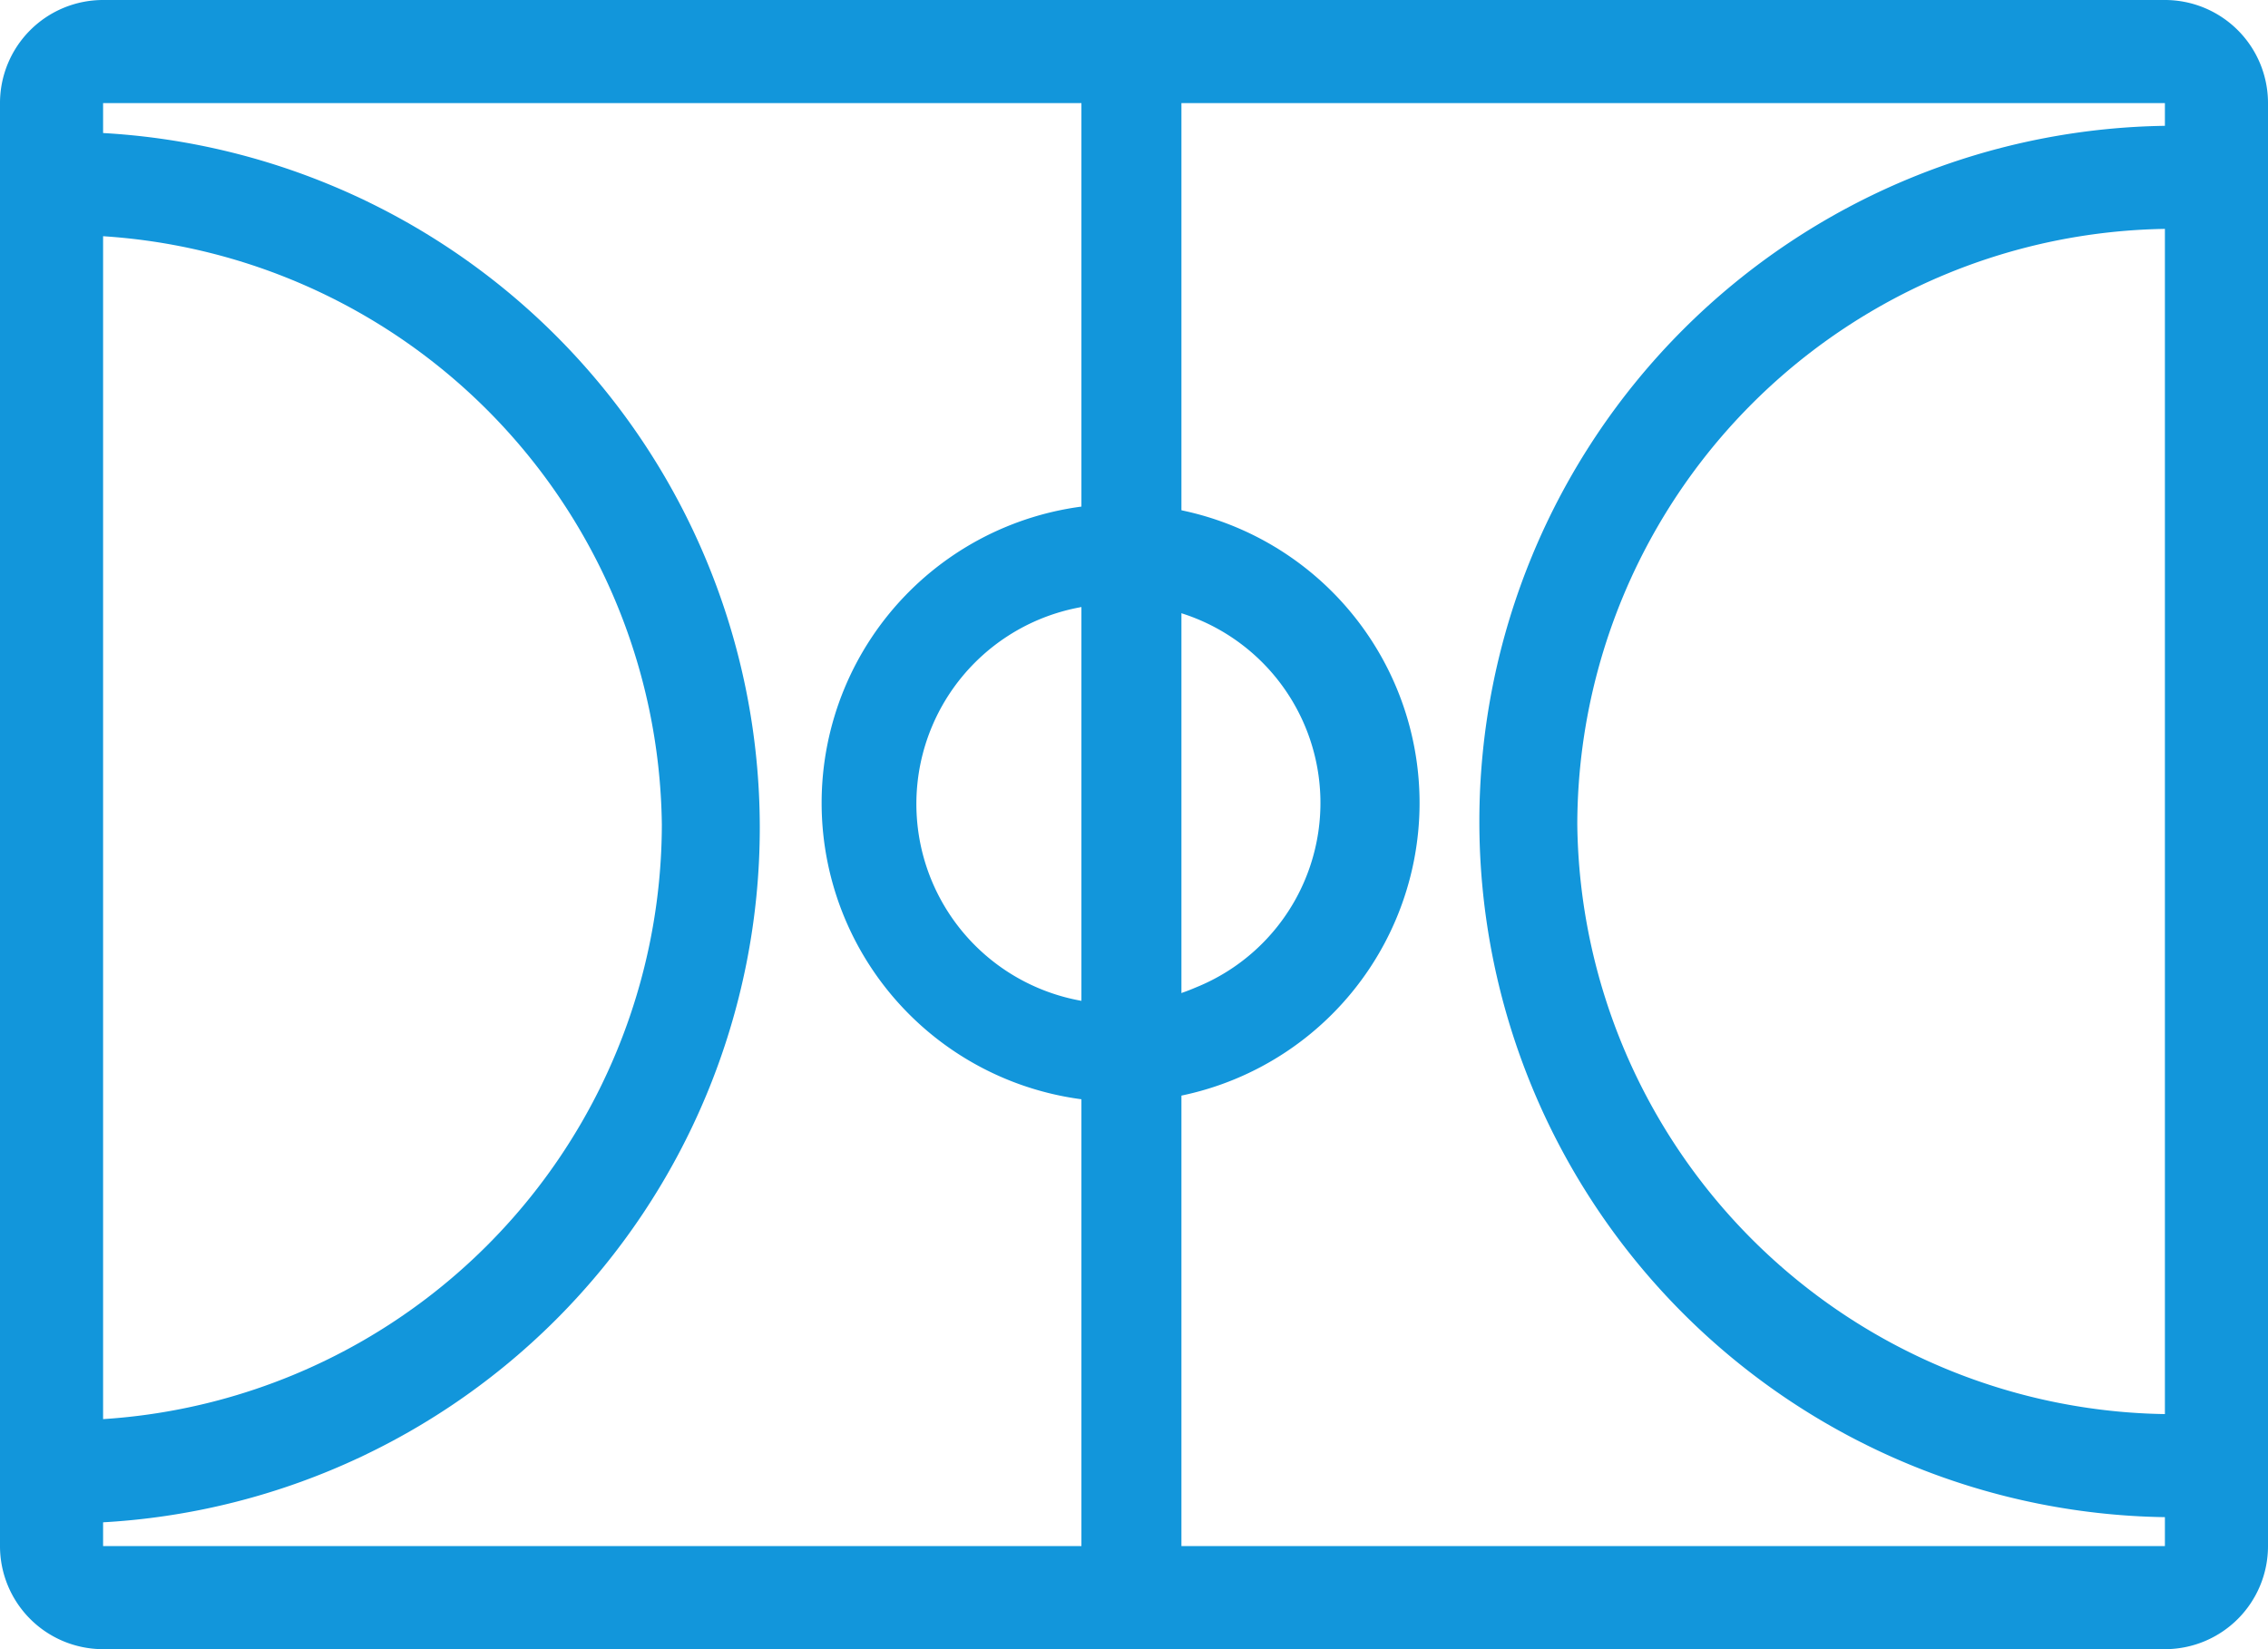 <?xml version="1.0" standalone="no"?><!DOCTYPE svg PUBLIC "-//W3C//DTD SVG 1.1//EN" "http://www.w3.org/Graphics/SVG/1.1/DTD/svg11.dtd"><svg t="1708329329461" class="icon" viewBox="0 0 1408 1024" version="1.1" xmlns="http://www.w3.org/2000/svg" p-id="8022" width="44" height="32" xmlns:xlink="http://www.w3.org/1999/xlink"><path d="M410.88 512a370.56 370.56 0 0 1-371.2 369.92v64a432 432 0 1 0 0-864v64A370.56 370.56 0 0 1 410.88 512z" fill="#1296db" p-id="8023"></path><path d="M671.36 39.04h62.08v945.28h-62.08z" fill="#1296db" p-id="8024"></path><path d="M1344 0H64a64 64 0 0 0-64 64v896a64 64 0 0 0 64 64h1280a64 64 0 0 0 64-64V64a64 64 0 0 0-64-64z m0 960H64V64h1280z" fill="#1296db" p-id="8025"></path><path d="M695.04 312.96a185.6 185.6 0 1 0 186.24 185.6 185.6 185.6 0 0 0-186.24-185.6z m47.36 300.16a124.16 124.16 0 1 1-47.36-238.08 123.52 123.52 0 0 1 47.36 238.08zM979.2 512a370.56 370.56 0 0 1 371.2-369.92v-64a432 432 0 1 0 0 864v-64A370.56 370.56 0 0 1 979.2 512z" fill="#1296db" p-id="8026"></path></svg>